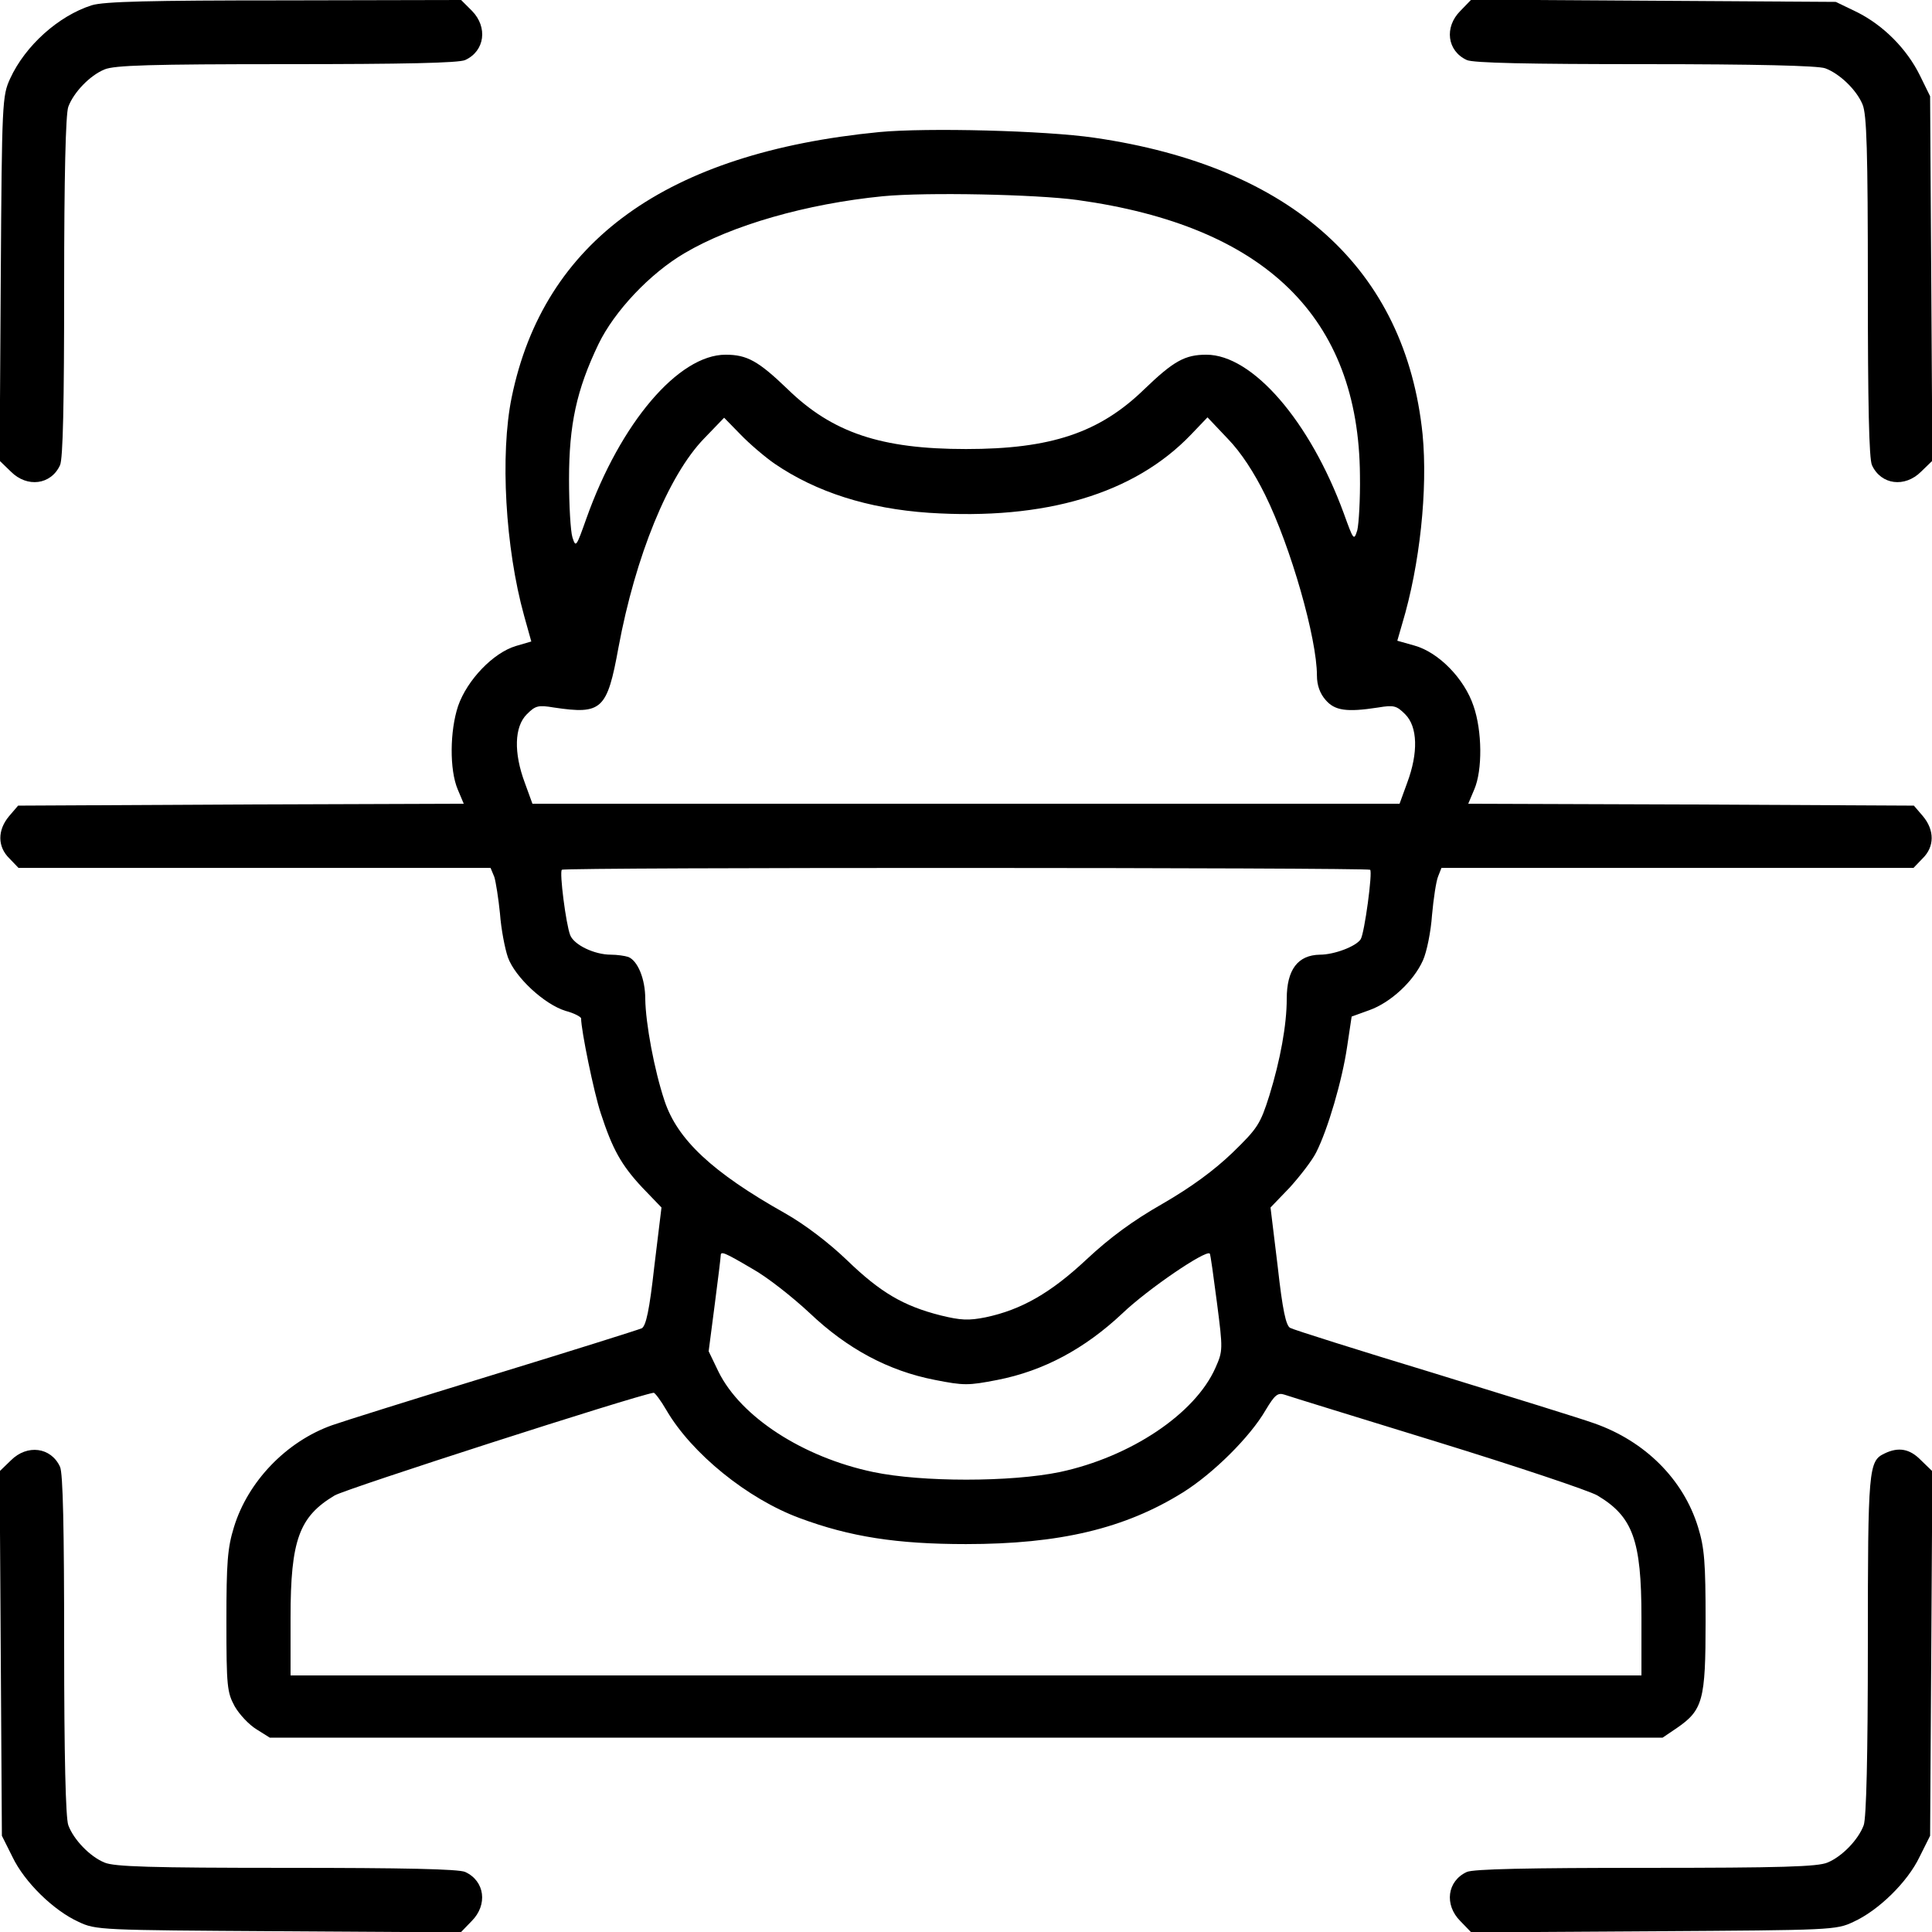 <?xml version="1.0" standalone="no"?>
<!DOCTYPE svg PUBLIC "-//W3C//DTD SVG 20010904//EN"
 "http://www.w3.org/TR/2001/REC-SVG-20010904/DTD/svg10.dtd">
<svg version="1.0" xmlns="http://www.w3.org/2000/svg"
 width="512pt" height="512pt" viewBox="0 0 512 512"
 preserveAspectRatio="xMidYMid meet">

<g transform="translate(0,512) scale(0.1,-0.1)"
fill="#000000" stroke="none">
<path d="M243 5106 c-88 -28 -176 -107 -216 -194 -21 -46 -22 -59 -25 -530
l-3 -483 30 -29 c43 -43 106 -35 130 17 8 16 11 165 11 473 0 293 4 458 11
477 14 38 57 83 96 99 26 11 122 14 482 14 309 0 458 3 474 11 52 24 60 87 18
130 l-29 29 -469 -1 c-355 0 -478 -3 -510 -13z"/>
<path d="M3870 5091 c-43 -43 -35 -106 17 -130 16 -8 165 -11 473 -11 293 0
458 -4 477 -11 38 -14 83 -57 99 -96 11 -26 14 -122 14 -482 0 -309 3 -458 11
-474 24 -52 87 -60 130 -17 l30 29 -3 483 -3 483 -27 55 c-35 71 -97 133 -167
168 l-56 27 -483 3 -483 3 -29 -30z"/>
<path d="M2330 4770 c-564 -55 -889 -289 -974 -703 -31 -151 -17 -399 33 -579
l19 -68 -41 -12 c-60 -18 -129 -90 -153 -159 -22 -66 -23 -169 -1 -221 l16
-38 -590 -2 -591 -3 -24 -28 c-31 -37 -31 -81 1 -112 l24 -25 626 0 625 0 10
-24 c4 -13 11 -57 15 -97 3 -41 13 -93 21 -116 19 -53 97 -125 153 -142 23 -6
41 -16 41 -20 0 -31 34 -197 52 -251 31 -95 54 -137 110 -197 l51 -53 -19
-156 c-13 -117 -22 -157 -33 -164 -9 -4 -187 -60 -396 -124 -209 -64 -400
-124 -425 -133 -121 -43 -223 -149 -260 -270 -17 -55 -20 -93 -20 -250 0 -173
2 -188 22 -225 12 -21 38 -49 58 -61 l35 -22 1846 0 1845 0 37 25 c70 48 77
74 77 283 0 157 -3 195 -20 250 -39 127 -141 228 -275 275 -33 12 -224 71
-425 133 -201 61 -372 115 -381 120 -11 6 -20 46 -33 163 l-19 156 51 53 c27
30 59 71 70 93 31 61 69 191 82 280 l12 80 47 17 c56 20 117 76 142 132 10 22
21 76 24 120 4 44 11 90 16 102 l9 23 625 0 626 0 24 25 c32 31 32 75 1 112
l-24 28 -591 3 -590 2 16 38 c22 51 21 155 -2 221 -24 72 -92 142 -156 160
l-46 13 13 45 c47 156 68 356 54 502 -45 438 -346 710 -870 786 -130 19 -443
27 -570 15z m525 -180 c498 -69 746 -311 749 -730 1 -63 -3 -128 -7 -145 -9
-29 -10 -27 -36 45 -90 245 -242 420 -364 420 -57 0 -87 -17 -164 -91 -119
-116 -248 -159 -473 -159 -225 0 -354 43 -473 159 -77 74 -107 91 -164 91
-125 0 -279 -181 -369 -434 -27 -76 -28 -78 -37 -50 -5 16 -9 85 -9 154 0 145
20 237 78 358 42 87 136 187 228 241 125 74 323 131 526 151 115 11 405 5 515
-10z m-802 -699 c110 -75 247 -119 409 -130 308 -20 544 50 695 208 l43 45 54
-57 c35 -36 70 -90 99 -149 68 -138 137 -380 137 -478 0 -26 8 -48 23 -65 24
-28 55 -33 139 -20 42 7 49 5 72 -18 33 -33 35 -102 5 -182 l-20 -55 -1149 0
-1149 0 -20 55 c-30 80 -28 149 5 182 23 23 30 25 72 18 127 -19 141 -6 171
159 45 242 132 456 227 554 l53 55 43 -44 c24 -25 65 -60 91 -78z m1578 -1076
c7 -6 -15 -168 -25 -184 -12 -19 -70 -41 -108 -41 -59 -1 -88 -40 -88 -117 0
-69 -17 -162 -46 -256 -24 -76 -31 -87 -98 -152 -49 -47 -109 -91 -185 -135
-79 -45 -140 -90 -202 -148 -94 -88 -172 -133 -267 -153 -45 -9 -66 -8 -119 5
-99 25 -160 61 -248 146 -49 47 -112 95 -165 125 -192 108 -285 195 -319 298
-27 81 -50 204 -51 270 0 53 -20 101 -45 111 -9 3 -30 6 -46 6 -44 0 -98 26
-108 52 -11 28 -29 167 -22 173 6 7 2136 6 2142 0z m-1638 -1057 c40 -22 108
-76 153 -118 99 -94 208 -153 332 -177 76 -15 88 -15 165 0 123 24 232 83 331
176 68 65 221 169 232 159 2 -2 10 -61 19 -130 16 -124 16 -128 -4 -173 -54
-122 -225 -236 -412 -276 -130 -27 -367 -27 -495 0 -186 39 -351 146 -410 266
l-26 54 16 123 c9 68 16 127 16 131 0 12 10 8 83 -35z m-227 -375 c67 -115
215 -235 353 -286 134 -50 259 -69 441 -69 248 0 421 41 575 137 80 50 178
147 219 218 24 40 32 47 50 41 11 -4 193 -60 404 -125 211 -65 402 -129 425
-142 94 -56 117 -118 117 -323 l0 -154 -1790 0 -1790 0 0 154 c0 205 23 267
117 323 31 18 795 264 845 272 3 1 19 -20 34 -46z"/>
<path d="M29 1250 l-30 -29 3 -483 3 -483 28 -56 c32 -67 109 -142 175 -172
46 -22 58 -22 530 -25 l483 -3 29 30 c43 43 35 106 -17 130 -16 8 -165 11
-474 11 -360 0 -456 3 -482 14 -39 16 -82 61 -96 99 -7 19 -11 184 -11 477 0
308 -3 457 -11 473 -24 52 -87 60 -130 17z"/>
<path d="M4994 1268 c-42 -20 -44 -39 -44 -508 0 -293 -4 -458 -11 -477 -14
-38 -57 -83 -96 -99 -26 -11 -122 -14 -482 -14 -309 0 -458 -3 -474 -11 -52
-24 -60 -87 -17 -130 l29 -30 483 3 c472 3 484 3 530 25 66 30 143 105 175
172 l28 56 3 483 3 483 -30 29 c-30 31 -60 36 -97 18z"/>
</g>
</svg>

